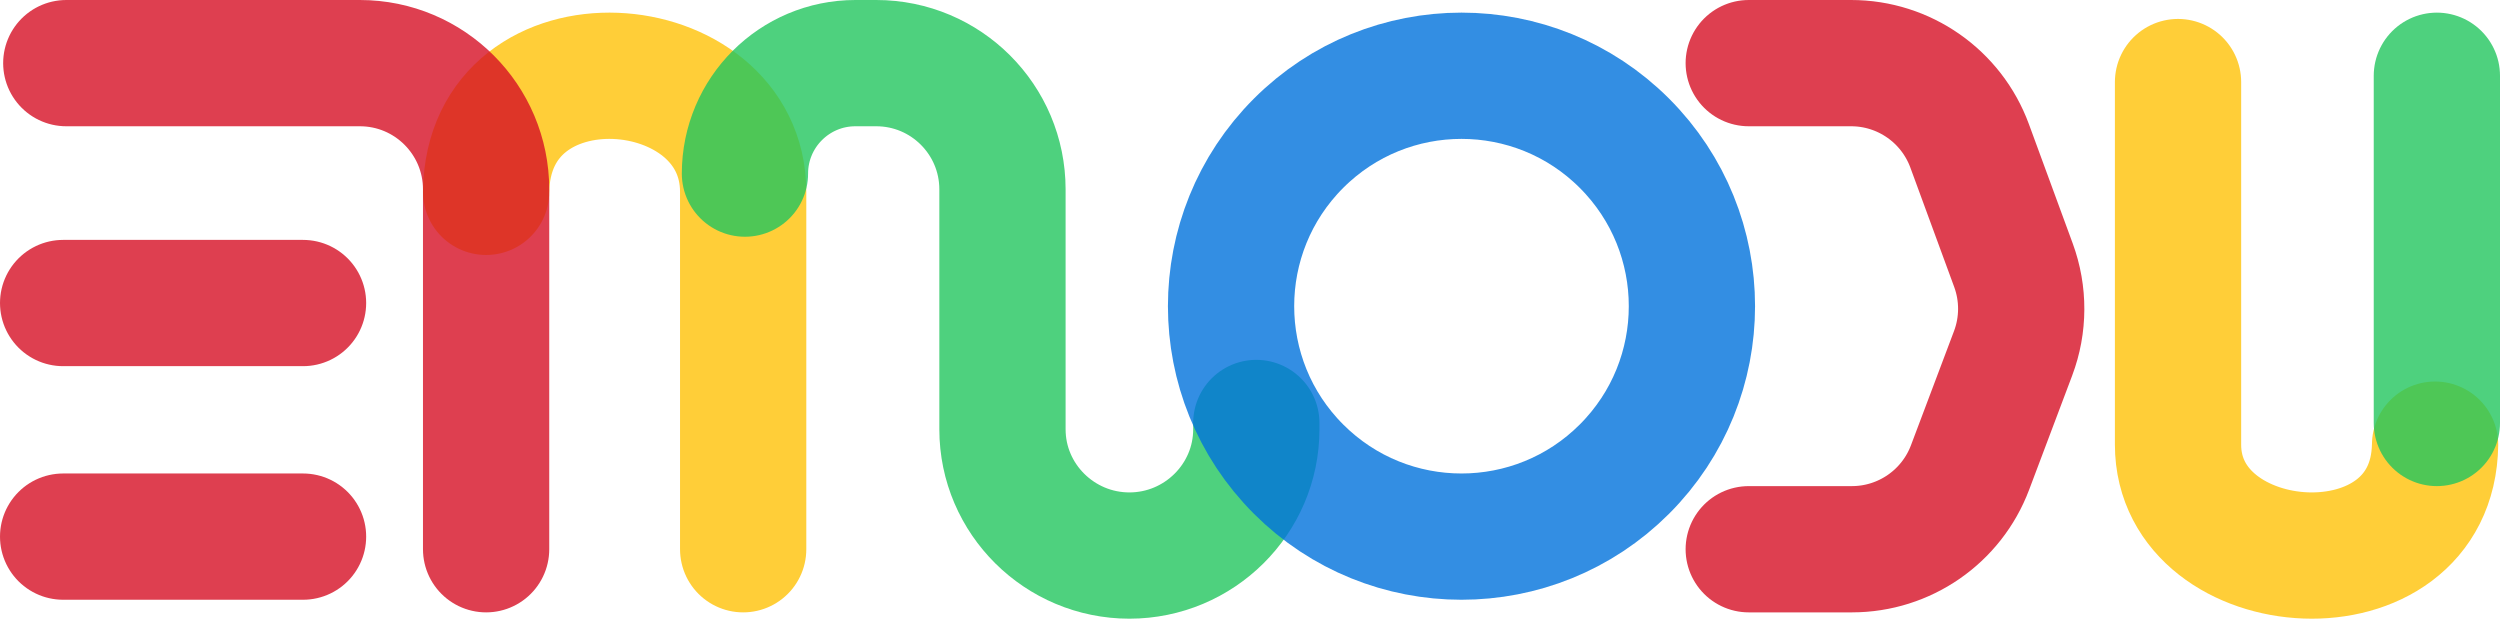 <svg width="396" height="98" viewBox="0 0 396 98" fill="none" xmlns="http://www.w3.org/2000/svg">
<path d="M10 48H48" stroke="#D50F25" stroke-opacity="0.8" stroke-width="20" stroke-linecap="round"/>
<path d="M10 85H48" stroke="#D50F25" stroke-opacity="0.8" stroke-width="20" stroke-linecap="round"/>
<path d="M77 30.389C77.362 4.322 117.717 7.469 117.717 30.389C117.717 53.309 117.717 87 117.717 87" stroke="#FFC107" stroke-opacity="0.8" stroke-width="20" stroke-linecap="round"/>
<path d="M118 27.5V27.5C118 17.835 125.835 10 135.5 10H138.791C149.837 10 158.791 18.954 158.791 30V68C158.791 79.046 167.85 88 178.896 88V88C189.941 88 199 79.046 199 68V67" stroke="#22C55E" stroke-opacity="0.8" stroke-width="20" stroke-linecap="round" stroke-linejoin="round"/>
<path d="M205.691 74.309C191.436 60.055 191.436 36.945 205.691 22.691C219.945 8.436 243.055 8.436 257.309 22.691C271.564 36.945 271.564 60.055 257.309 74.309C243.055 88.564 219.945 88.564 205.691 74.309Z" stroke="#0072DC" stroke-opacity="0.8" stroke-width="20" stroke-linejoin="round"/>
<path d="M10.5 10L57 10C68.046 10 77 18.954 77 30V87" stroke="#D50F25" stroke-opacity="0.8" stroke-width="20" stroke-linecap="round" stroke-linejoin="round"/>
<path d="M277 10H293.215C301.601 10 309.097 15.232 311.989 23.105L318.934 42.014C320.589 46.52 320.568 51.472 318.875 55.964L312.055 74.055C309.119 81.844 301.665 87 293.341 87H277" stroke="#D50F25" stroke-opacity="0.8" stroke-width="20" stroke-linecap="round" stroke-linejoin="round"/>
<path d="M385.717 70.431C385.355 95.335 345 92.329 345 70.431C345 48.533 345 13 345 13" stroke="#FFC107" stroke-opacity="0.8" stroke-width="20" stroke-linecap="round"/>
<path d="M386 67L386 12" stroke="#22C55E" stroke-opacity="0.8" stroke-width="20" stroke-linecap="round" stroke-linejoin="round"/>
</svg>
